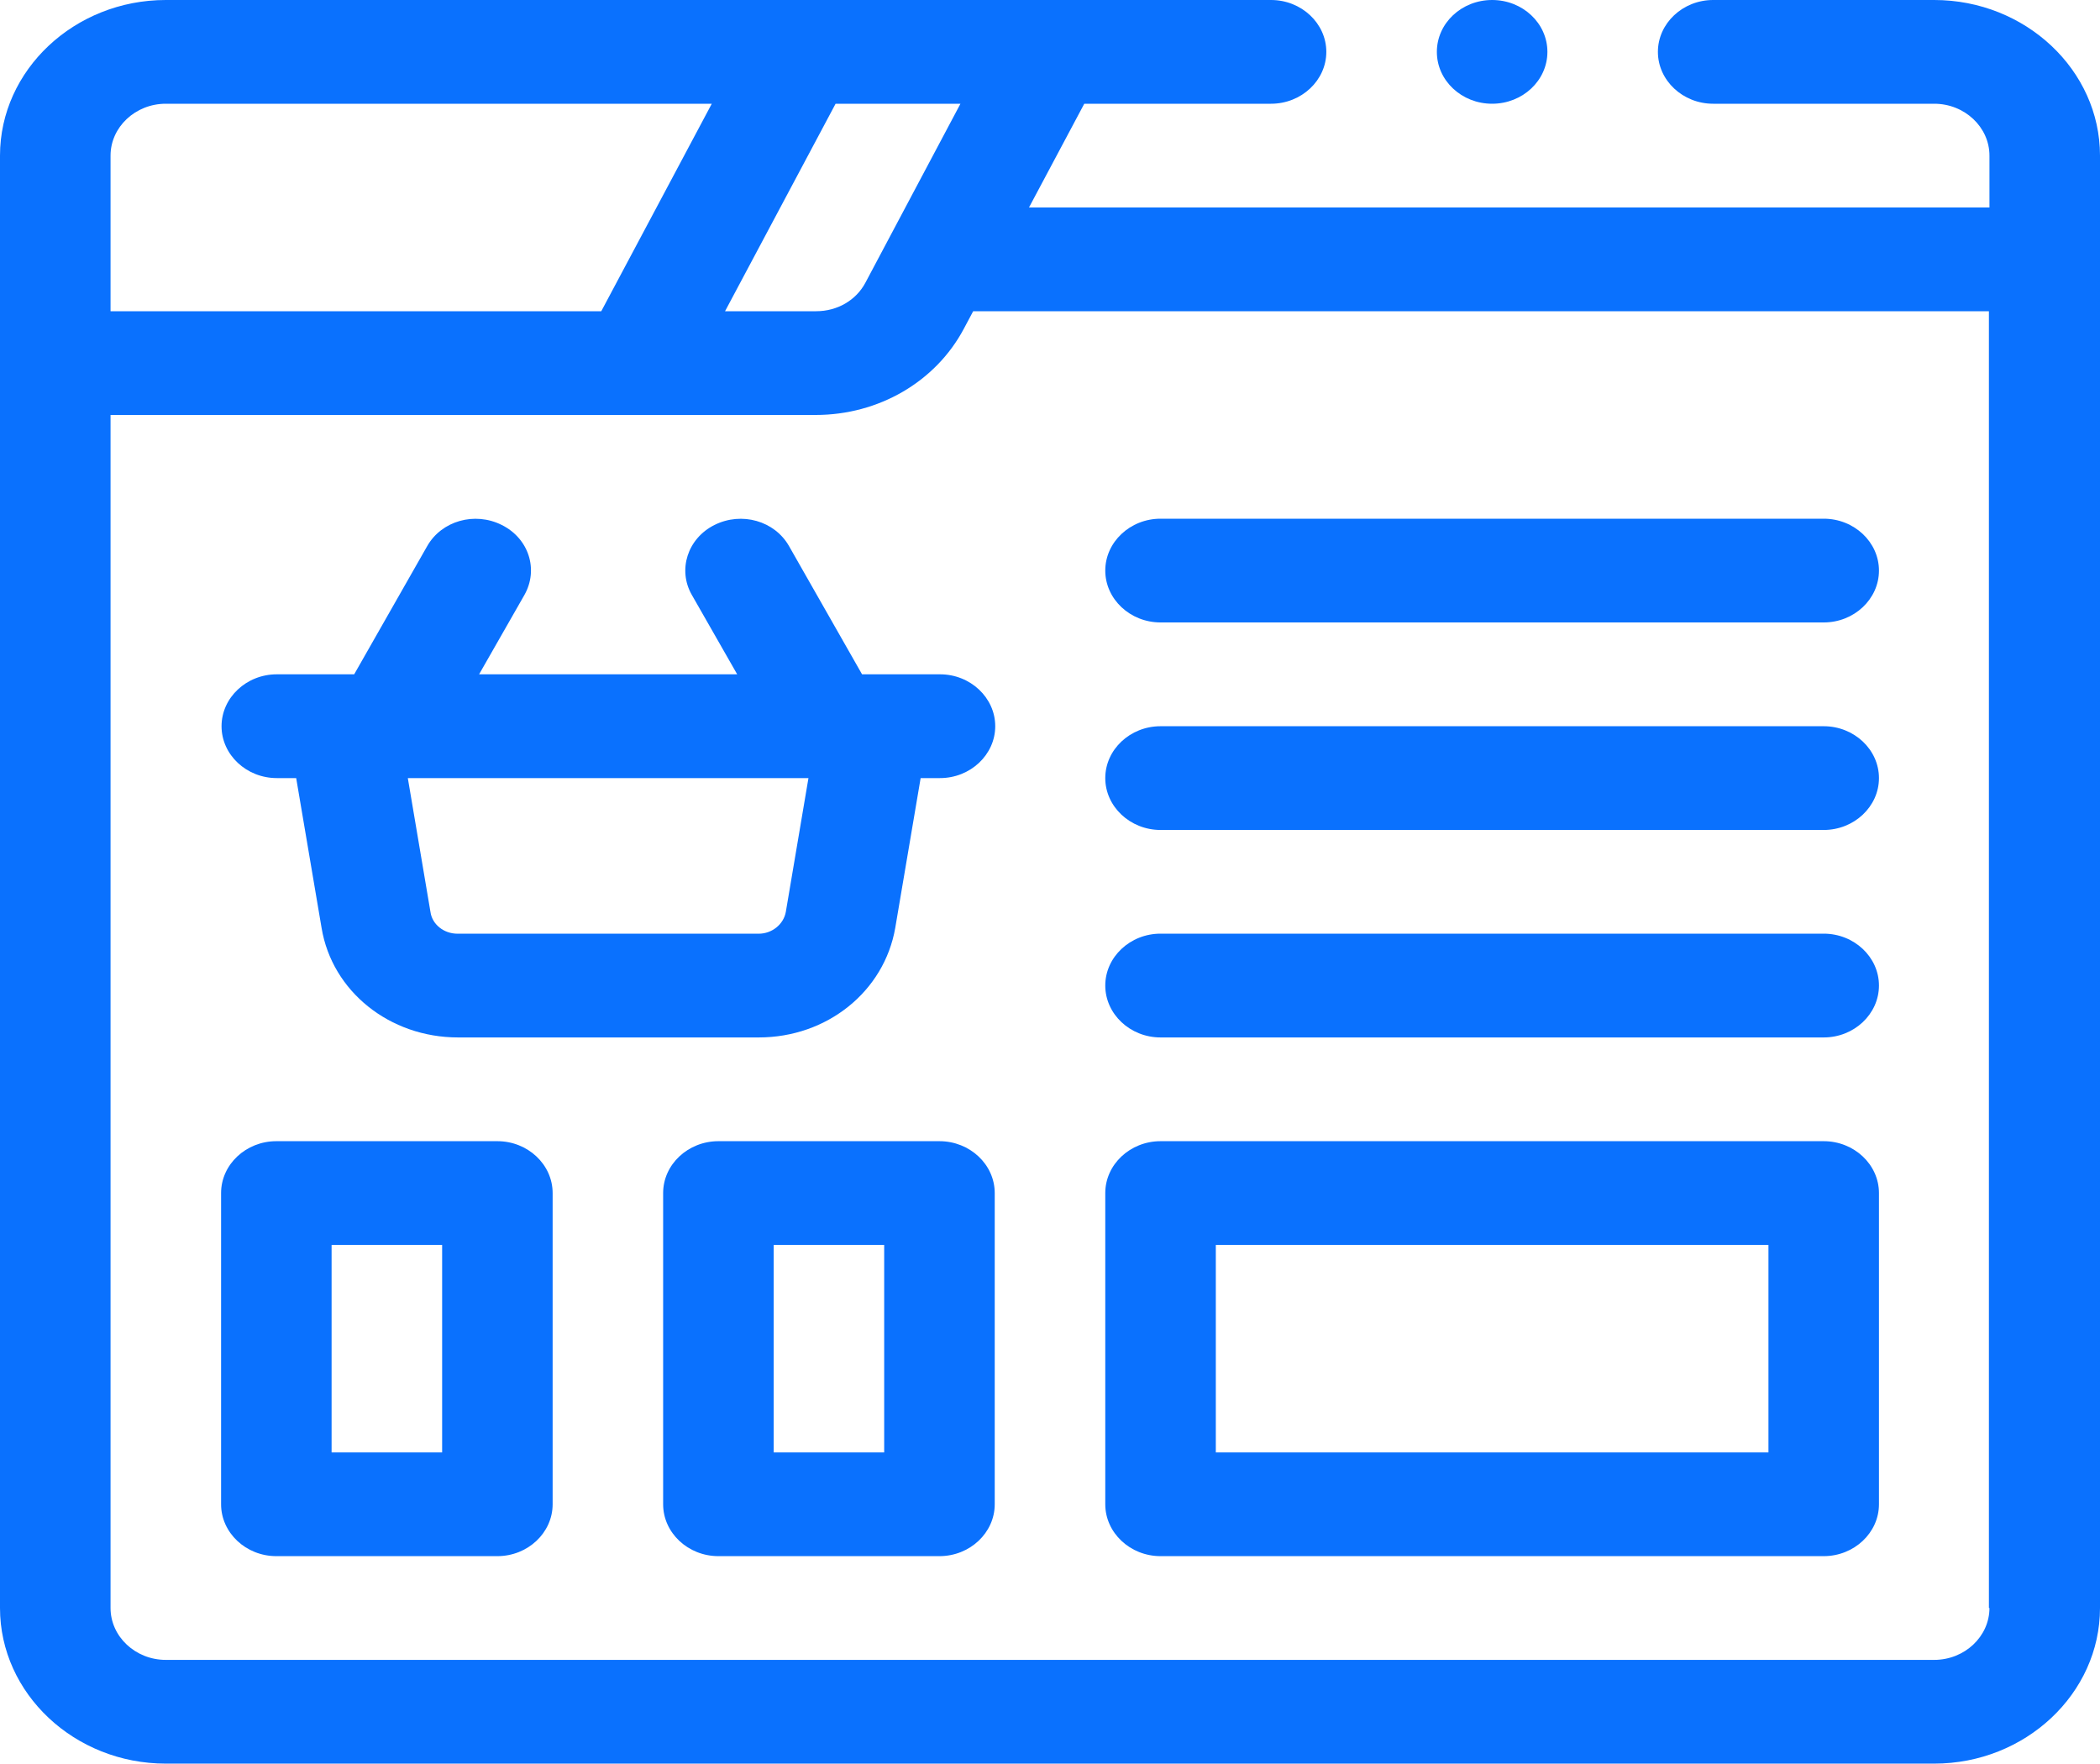 <svg width="50" height="42" viewBox="0 0 50 42" fill="none" xmlns="http://www.w3.org/2000/svg">
<g id="Group 220">
<path id="Vector" d="M20.525 16.055L18.788 13.005C18.446 12.4 17.657 12.177 17.012 12.499C16.367 12.82 16.131 13.573 16.473 14.166L17.552 16.055H11.407L12.486 14.166C12.828 13.561 12.591 12.82 11.946 12.499C11.302 12.177 10.512 12.4 10.17 13.005L8.433 16.055H6.591C5.867 16.055 5.275 16.611 5.275 17.291C5.275 17.97 5.867 18.526 6.591 18.526H7.052L7.657 22.095C7.907 23.602 9.275 24.701 10.907 24.701H18.065C19.696 24.701 21.052 23.602 21.315 22.095L21.92 18.526H22.381C23.104 18.526 23.696 17.97 23.696 17.291C23.696 16.611 23.104 16.055 22.381 16.055H20.538H20.525ZM18.052 22.231H10.894C10.565 22.231 10.289 22.008 10.249 21.712L9.71 18.526H19.249L18.71 21.712C18.657 22.008 18.381 22.231 18.065 22.231H18.052Z" fill="#0A71FE"/>
<path id="Vector_2" d="M27.632 37.051H43.422C44.145 37.051 44.737 36.495 44.737 35.816V28.406C44.737 27.726 44.145 27.171 43.422 27.171H27.632C26.909 27.171 26.316 27.726 26.316 28.406V35.816C26.316 36.495 26.909 37.051 27.632 37.051ZM28.948 29.641H42.106V34.581H28.948V29.641Z" fill="#0A71FE"/>
<path id="Vector_3" d="M11.843 27.171H6.579C5.856 27.171 5.264 27.726 5.264 28.406V35.816C5.264 36.495 5.856 37.051 6.579 37.051H11.843C12.566 37.051 13.158 36.495 13.158 35.816V28.406C13.158 27.726 12.566 27.171 11.843 27.171ZM10.527 34.581H7.895V29.641H10.527V34.581Z" fill="#0A71FE"/>
<path id="Vector_4" d="M22.368 27.171H17.105C16.381 27.171 15.789 27.726 15.789 28.406V35.816C15.789 36.495 16.381 37.051 17.105 37.051H22.368C23.092 37.051 23.684 36.495 23.684 35.816V28.406C23.684 27.726 23.092 27.171 22.368 27.171ZM21.052 34.581H18.421V29.641H21.052V34.581Z" fill="#0A71FE"/>
<path id="Vector_5" d="M27.632 14.82H43.422C44.145 14.82 44.737 14.265 44.737 13.585C44.737 12.906 44.145 12.35 43.422 12.35H27.632C26.909 12.35 26.316 12.906 26.316 13.585C26.316 14.265 26.909 14.82 27.632 14.82Z" fill="#0A71FE"/>
<path id="Vector_6" d="M27.632 19.761H43.422C44.145 19.761 44.737 19.205 44.737 18.526C44.737 17.846 44.145 17.291 43.422 17.291H27.632C26.909 17.291 26.316 17.846 26.316 18.526C26.316 19.205 26.909 19.761 27.632 19.761Z" fill="#0A71FE"/>
<path id="Vector_7" d="M27.632 24.701H43.422C44.145 24.701 44.737 24.145 44.737 23.465C44.737 22.786 44.145 22.23 43.422 22.23H27.632C26.909 22.23 26.316 22.786 26.316 23.465C26.316 24.145 26.909 24.701 27.632 24.701Z" fill="#0A71FE"/>
<path id="Vector_8" d="M46.053 0H40.789C40.066 0 39.474 0.556 39.474 1.235C39.474 1.914 40.066 2.47 40.789 2.47H46.053C46.776 2.47 47.368 3.026 47.368 3.705V4.94H24.5L25.816 2.47H30.263C30.987 2.47 31.579 1.914 31.579 1.235C31.579 0.556 30.987 0 30.263 0H3.947C1.776 0 0 1.667 0 3.705V38.286C0 40.324 1.776 41.991 3.947 41.991H46.053C48.224 41.991 50 40.324 50 38.286V3.705C50 1.667 48.224 0 46.053 0ZM19.895 2.47H22.868L20.605 6.731C20.382 7.151 19.934 7.41 19.434 7.41H17.263L19.895 2.47ZM2.632 3.705C2.632 3.026 3.224 2.47 3.947 2.47H16.947L14.316 7.41H2.632V3.705ZM47.368 38.286C47.368 38.965 46.776 39.521 46.053 39.521H3.947C3.224 39.521 2.632 38.965 2.632 38.286V9.88H19.421C20.921 9.88 22.276 9.09 22.947 7.83L23.171 7.41H47.355V38.286H47.368Z" fill="#0A71FE"/>
<path id="Vector_9" d="M35.527 2.47C36.253 2.47 36.843 1.917 36.843 1.235C36.843 0.553 36.253 0 35.527 0C34.8 0 34.211 0.553 34.211 1.235C34.211 1.917 34.8 2.47 35.527 2.47Z" fill="#0A71FE"/>
</g>
</svg>
